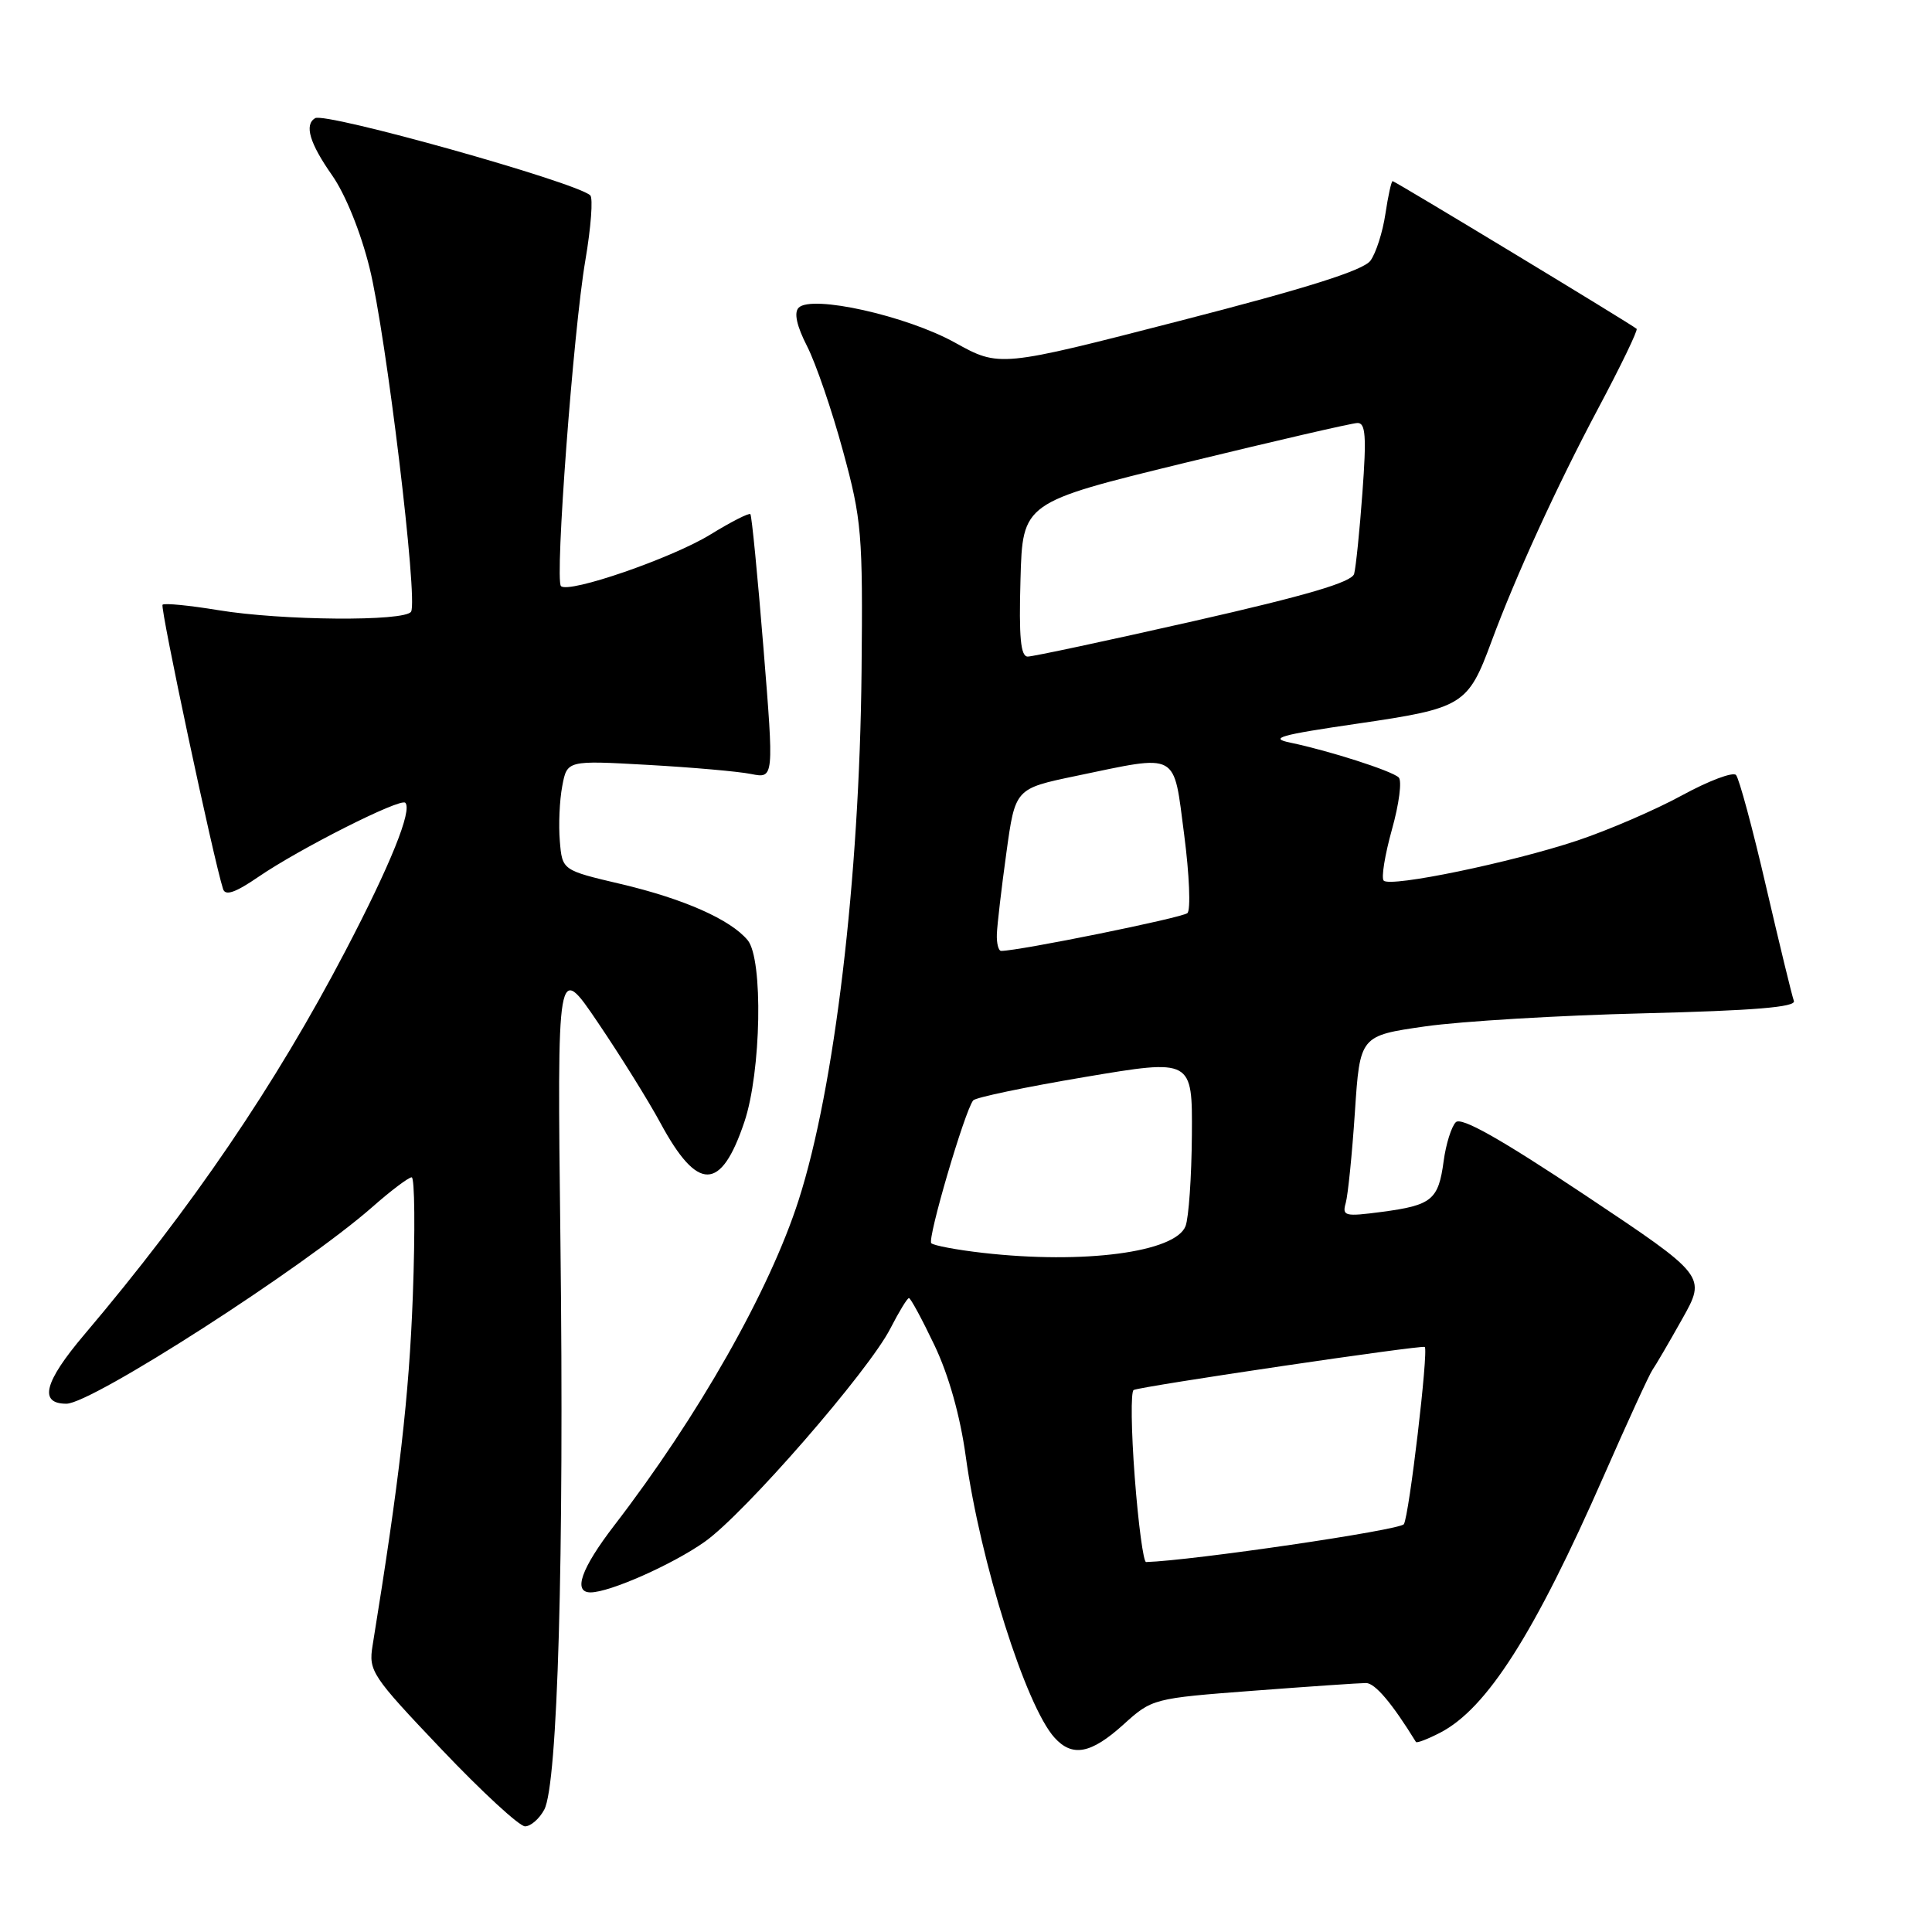 <?xml version="1.0" encoding="UTF-8" standalone="no"?>
<!DOCTYPE svg PUBLIC "-//W3C//DTD SVG 1.1//EN" "http://www.w3.org/Graphics/SVG/1.1/DTD/svg11.dtd" >
<svg xmlns="http://www.w3.org/2000/svg" xmlns:xlink="http://www.w3.org/1999/xlink" version="1.1" viewBox="0 0 256 256">
 <g >
 <path fill="currentColor"
d=" M 72.12 239.78 C 73.90 236.44 74.76 206.47 74.26 164.50 C 73.82 127.50 73.82 127.50 79.23 135.50 C 82.21 139.90 85.94 145.89 87.52 148.82 C 92.45 157.94 95.53 157.90 98.63 148.67 C 100.87 142.02 101.14 127.08 99.07 124.58 C 96.79 121.84 90.61 119.10 82.24 117.13 C 74.50 115.31 74.50 115.31 74.18 111.45 C 74.00 109.33 74.14 106.05 74.50 104.17 C 75.14 100.75 75.14 100.75 85.82 101.35 C 91.69 101.68 97.86 102.22 99.53 102.56 C 102.56 103.16 102.56 103.16 101.16 85.83 C 100.39 76.30 99.61 68.34 99.43 68.13 C 99.25 67.93 96.86 69.15 94.11 70.84 C 89.03 73.96 75.35 78.68 74.33 77.66 C 73.50 76.84 75.97 43.81 77.56 34.51 C 78.31 30.12 78.60 26.23 78.21 25.88 C 76.23 24.11 43.12 14.83 41.75 15.66 C 40.30 16.54 41.03 18.98 44.00 23.22 C 45.77 25.75 47.80 30.76 48.97 35.50 C 51.16 44.32 55.41 79.53 54.47 81.05 C 53.65 82.37 37.35 82.24 28.93 80.85 C 25.10 80.22 21.77 79.89 21.54 80.13 C 21.18 80.48 28.29 113.86 29.56 117.81 C 29.86 118.74 31.19 118.28 34.24 116.19 C 39.66 112.47 53.05 105.71 53.70 106.37 C 54.67 107.33 51.72 114.63 45.77 126.00 C 36.48 143.77 25.44 160.00 11.19 176.82 C 5.85 183.12 5.10 186.00 8.80 186.00 C 12.17 186.00 40.20 167.97 49.33 159.94 C 51.79 157.77 54.14 156.00 54.55 156.00 C 54.95 156.00 55.02 163.09 54.70 171.75 C 54.20 185.07 52.93 196.05 49.37 218.04 C 48.82 221.42 49.24 222.05 58.50 231.79 C 63.84 237.41 68.82 242.00 69.57 242.00 C 70.32 242.00 71.47 241.00 72.12 239.78 Z  M 148.84 228.53 C 152.66 225.07 152.78 225.04 166.09 224.03 C 173.47 223.47 180.18 223.01 181.00 223.01 C 182.20 223.01 184.46 225.69 187.62 230.82 C 187.72 231.00 189.17 230.45 190.83 229.59 C 197.02 226.39 203.32 216.50 212.54 195.50 C 215.68 188.35 218.57 182.05 218.97 181.50 C 219.36 180.95 221.13 177.93 222.89 174.79 C 226.10 169.08 226.10 169.08 210.03 158.36 C 198.76 150.86 193.63 147.97 192.90 148.70 C 192.32 149.28 191.59 151.61 191.29 153.86 C 190.60 158.99 189.74 159.70 183.11 160.58 C 178.18 161.23 177.82 161.14 178.32 159.39 C 178.61 158.35 179.16 152.94 179.53 147.37 C 180.20 137.24 180.20 137.24 188.85 136.00 C 193.61 135.32 206.64 134.54 217.81 134.27 C 232.36 133.91 238.00 133.45 237.70 132.63 C 237.46 132.01 235.81 125.20 234.02 117.50 C 232.24 109.80 230.44 103.14 230.03 102.69 C 229.62 102.25 226.41 103.46 222.89 105.38 C 219.38 107.30 213.12 110.00 209.00 111.38 C 200.26 114.29 184.27 117.60 183.35 116.69 C 183.00 116.34 183.50 113.29 184.44 109.91 C 185.39 106.53 185.79 103.43 185.33 103.01 C 184.37 102.12 176.09 99.47 171.00 98.41 C 168.07 97.81 169.55 97.39 179.98 95.87 C 193.87 93.84 194.51 93.45 197.63 85.00 C 200.81 76.40 206.28 64.44 211.73 54.19 C 214.75 48.52 217.06 43.74 216.86 43.57 C 216.20 42.98 184.84 24.00 184.53 24.00 C 184.36 24.00 183.93 25.96 183.57 28.36 C 183.21 30.77 182.32 33.55 181.59 34.54 C 180.66 35.82 173.19 38.18 156.35 42.51 C 132.44 48.67 132.44 48.67 126.52 45.39 C 120.09 41.83 107.56 39.04 105.83 40.77 C 105.18 41.42 105.56 43.18 106.95 45.89 C 108.11 48.17 110.25 54.41 111.70 59.76 C 114.19 68.90 114.34 70.69 114.16 89.00 C 113.89 116.43 110.59 144.18 105.83 159.00 C 101.99 170.98 92.57 187.60 81.36 202.17 C 77.01 207.84 75.89 211.00 78.25 211.00 C 80.78 211.00 89.11 207.31 93.37 204.30 C 98.63 200.60 115.12 181.65 117.99 176.01 C 119.12 173.81 120.22 172.00 120.44 172.00 C 120.66 172.00 122.18 174.81 123.82 178.25 C 125.71 182.21 127.23 187.61 127.97 193.00 C 129.90 206.99 135.92 226.04 139.73 230.25 C 142.09 232.86 144.56 232.39 148.84 228.53 Z  M 150.36 195.75 C 149.89 189.56 149.82 184.35 150.22 184.18 C 151.37 183.66 188.47 178.18 188.79 178.48 C 189.30 178.95 186.72 200.84 186.02 201.96 C 185.54 202.75 157.99 206.79 151.86 206.98 C 151.51 206.99 150.83 201.94 150.36 195.75 Z  M 130.23 166.01 C 126.79 165.62 123.71 165.04 123.40 164.73 C 122.85 164.18 127.82 147.24 128.95 145.81 C 129.25 145.42 135.91 144.03 143.75 142.71 C 158.00 140.31 158.00 140.31 157.93 150.41 C 157.89 155.96 157.51 161.38 157.09 162.47 C 155.74 165.93 143.62 167.54 130.23 166.01 Z  M 132.09 123.75 C 132.14 122.51 132.70 117.67 133.35 113.00 C 134.52 104.50 134.52 104.50 142.51 102.83 C 156.35 99.95 155.45 99.47 156.91 110.61 C 157.60 115.90 157.79 120.57 157.34 120.99 C 156.66 121.61 135.02 126.00 132.66 126.00 C 132.30 126.00 132.04 124.99 132.09 123.75 Z  M 135.22 76.79 C 135.50 66.58 135.50 66.58 157.00 61.33 C 168.82 58.45 179.11 56.07 179.86 56.05 C 180.95 56.01 181.08 57.79 180.53 65.25 C 180.16 70.34 179.66 75.19 179.43 76.04 C 179.12 77.14 173.20 78.89 158.22 82.29 C 146.79 84.88 136.87 87.00 136.18 87.00 C 135.24 87.00 135.00 84.45 135.22 76.79 Z "/>
</g>
</svg>